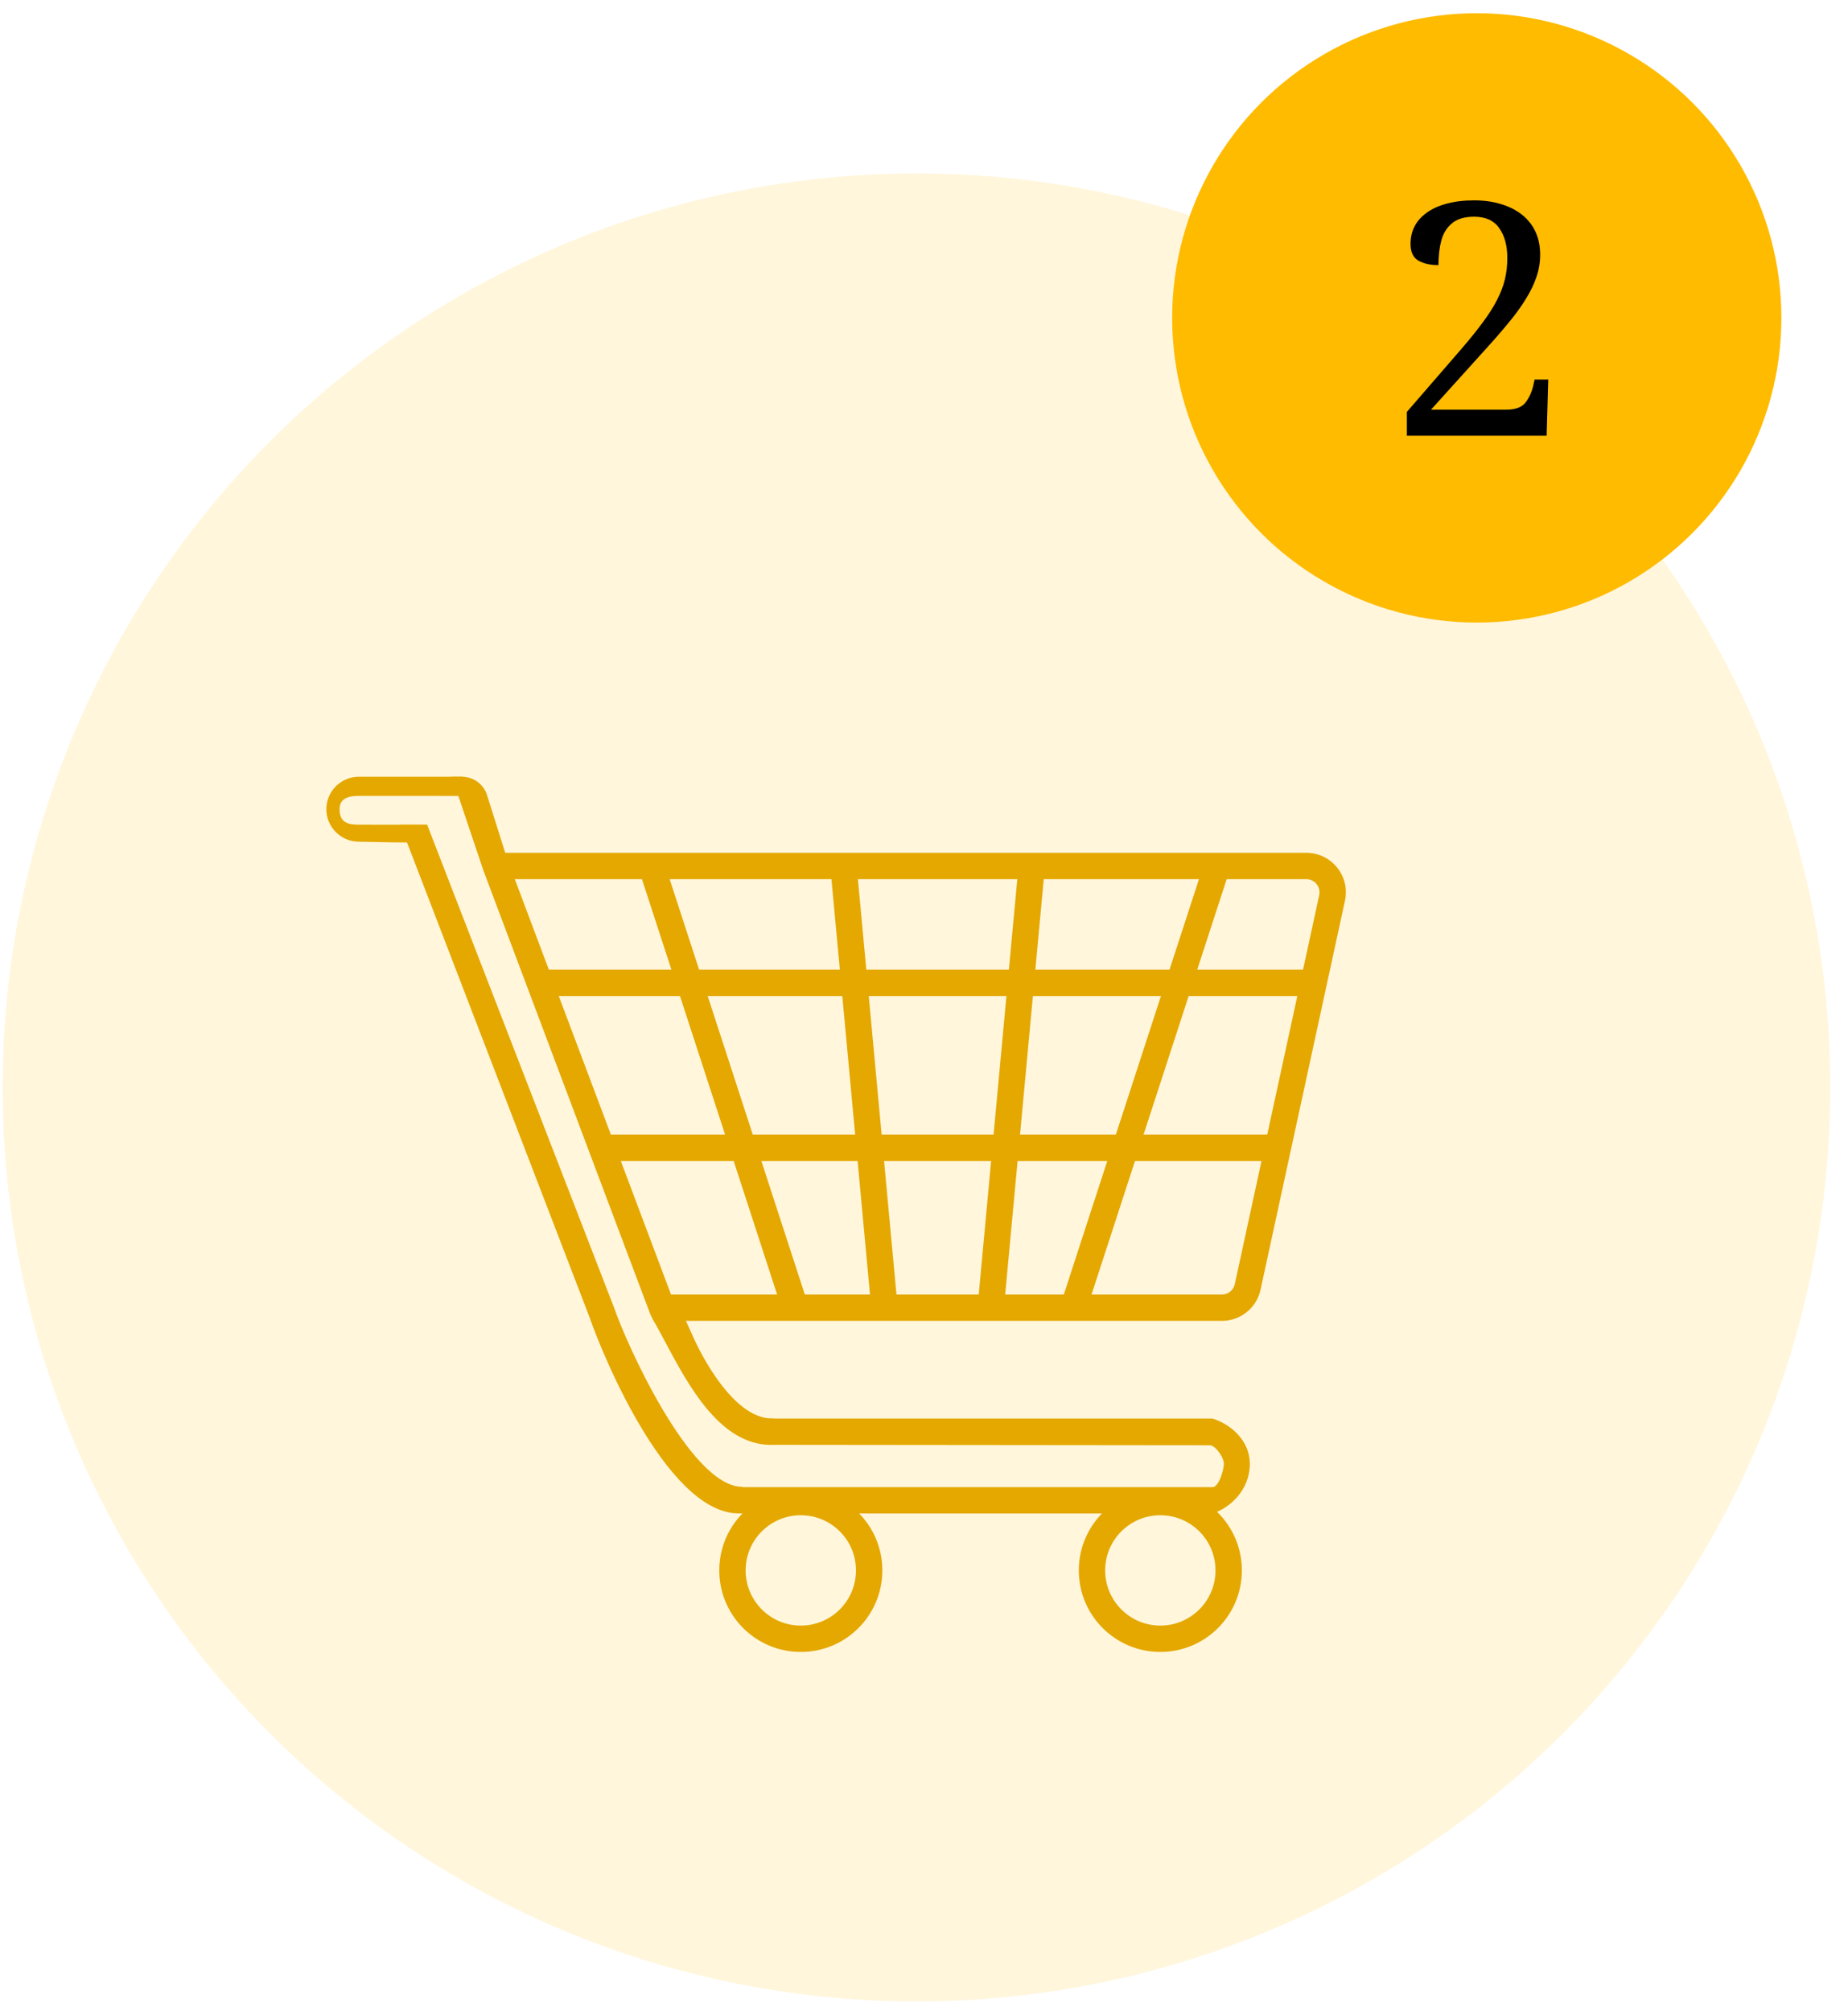 <svg width="91" height="99" viewBox="0 0 91 99" fill="none" xmlns="http://www.w3.org/2000/svg">
<path fill-rule="evenodd" clip-rule="evenodd" d="M22.747 38.242C23.314 38.242 23.815 38.609 23.985 39.15L24.878 41.987H64.327C65.569 41.987 66.493 43.133 66.229 44.346L62.072 63.498C61.878 64.393 61.086 65.031 60.17 65.031H33.778L34.127 65.807C34.127 65.807 35.897 69.934 38.098 69.837L38.155 71.133C35.715 71.264 34.157 68.676 33 66.524C32.639 65.853 32.355 65.313 32.281 65.193C32.179 65.029 32.108 64.888 32.06 64.785C32.036 64.733 32.018 64.691 32.005 64.659C31.999 64.643 31.994 64.63 31.99 64.619L31.987 64.611L31.985 64.606L23.803 42.855L22.252 38.242H22.747ZM33.043 63.734H60.17C60.475 63.734 60.739 63.521 60.804 63.223L64.961 44.071C65.049 43.667 64.741 43.285 64.327 43.285H25.351L33.043 63.734Z" fill="#E0A500"/>
<path d="M22.788 38.242C22.769 38.242 22.749 38.242 22.73 38.242H17.67C16.787 38.242 16.071 38.957 16.071 39.84C16.071 40.723 16.787 41.439 17.67 41.439C19.399 41.478 19.354 41.479 21.035 41.479V40.605C19.216 40.605 17.67 40.601 17.67 40.601C17.145 40.601 16.72 40.506 16.72 39.84C16.72 39.316 17.145 39.183 17.67 39.183C19.37 39.183 21.087 39.185 22.788 39.185V38.242Z" fill="#E0A500"/>
<path fill-rule="evenodd" clip-rule="evenodd" d="M29.039 64.875L19.709 40.608L21.035 40.605L30.258 64.431L30.263 64.444C30.813 66.062 33.994 73.218 36.561 73.201L36.637 74.496C33.043 74.903 29.684 66.757 29.039 64.875Z" fill="#E0A500"/>
<path d="M36.421 74.511L59.71 74.515C60.562 74.243 61.544 73.367 61.544 72.066C61.544 70.989 60.703 70.161 59.71 69.839H35.943L38.155 71.133L59.56 71.154C59.866 71.154 60.266 71.764 60.266 72.066C60.266 72.368 60.016 73.218 59.71 73.218H35.943L36.421 74.511Z" fill="#E0A500"/>
<path fill-rule="evenodd" clip-rule="evenodd" d="M57.137 74.6C55.637 74.6 54.421 75.816 54.421 77.316C54.421 78.817 55.637 80.033 57.137 80.033C58.638 80.033 59.854 78.817 59.854 77.316C59.854 75.816 58.638 74.6 57.137 74.6ZM53.123 77.316C53.123 75.099 54.92 73.302 57.137 73.302C59.354 73.302 61.152 75.099 61.152 77.316C61.152 79.533 59.354 81.331 57.137 81.331C54.92 81.331 53.123 79.533 53.123 77.316Z" fill="#E0A500"/>
<path fill-rule="evenodd" clip-rule="evenodd" d="M39.433 74.6C37.933 74.6 36.717 75.816 36.717 77.316C36.717 78.817 37.933 80.033 39.433 80.033C40.934 80.033 42.15 78.817 42.15 77.316C42.15 75.816 40.934 74.6 39.433 74.6ZM35.419 77.316C35.419 75.099 37.216 73.302 39.433 73.302C41.651 73.302 43.448 75.099 43.448 77.316C43.448 79.533 41.651 81.331 39.433 81.331C37.216 81.331 35.419 79.533 35.419 77.316Z" fill="#E0A500"/>
<path fill-rule="evenodd" clip-rule="evenodd" d="M64.735 49.038H26.655V47.741H64.735V49.038Z" fill="#E0A500"/>
<path fill-rule="evenodd" clip-rule="evenodd" d="M62.997 57.158H29.639V55.861H62.997V57.158Z" fill="#E0A500"/>
<path fill-rule="evenodd" clip-rule="evenodd" d="M38.559 64.63L31.44 42.758L32.674 42.356L39.792 64.229L38.559 64.63Z" fill="#E0A500"/>
<path fill-rule="evenodd" clip-rule="evenodd" d="M53.458 64.63L60.576 42.758L59.342 42.356L52.224 64.229L53.458 64.63Z" fill="#E0A500"/>
<path fill-rule="evenodd" clip-rule="evenodd" d="M42.911 64.493L40.893 42.754L42.185 42.634L44.204 64.373L42.911 64.493Z" fill="#E0A500"/>
<path fill-rule="evenodd" clip-rule="evenodd" d="M49.462 64.118L51.481 42.378L50.189 42.258L48.17 63.998L49.462 64.118Z" fill="#E0A500"/>
<circle cx="45.129" cy="53.538" r="45" fill="#FFBB00" fill-opacity="0.14"/>
<circle cx="72.72" cy="15.651" r="15" fill="#FFBB00"/>
<path d="M75.841 12.537C75.841 12.912 75.781 13.276 75.661 13.631C75.541 13.985 75.367 14.347 75.137 14.717C74.908 15.092 74.627 15.48 74.294 15.881C73.966 16.282 73.591 16.714 73.169 17.177L70.466 20.17H74.161C74.609 20.17 74.924 20.058 75.106 19.834C75.288 19.61 75.421 19.323 75.504 18.974L75.567 18.685H76.239L76.161 21.451H69.278V20.279L71.95 17.193C72.377 16.698 72.734 16.256 73.02 15.865C73.312 15.474 73.546 15.105 73.723 14.756C73.9 14.412 74.028 14.076 74.106 13.748C74.184 13.415 74.223 13.066 74.223 12.701C74.223 12.092 74.091 11.602 73.825 11.232C73.564 10.857 73.153 10.67 72.591 10.67C72.122 10.67 71.76 10.776 71.504 10.99C71.249 11.198 71.072 11.482 70.973 11.842C70.879 12.201 70.833 12.605 70.833 13.053C70.437 13.053 70.109 12.98 69.848 12.834C69.588 12.683 69.458 12.409 69.458 12.013C69.458 11.368 69.723 10.855 70.254 10.474C70.515 10.282 70.841 10.133 71.231 10.029C71.622 9.92 72.075 9.865 72.591 9.865C73.096 9.865 73.549 9.93 73.95 10.06C74.351 10.185 74.692 10.362 74.973 10.592C75.551 11.071 75.841 11.719 75.841 12.537Z" fill="black"/>
</svg>
